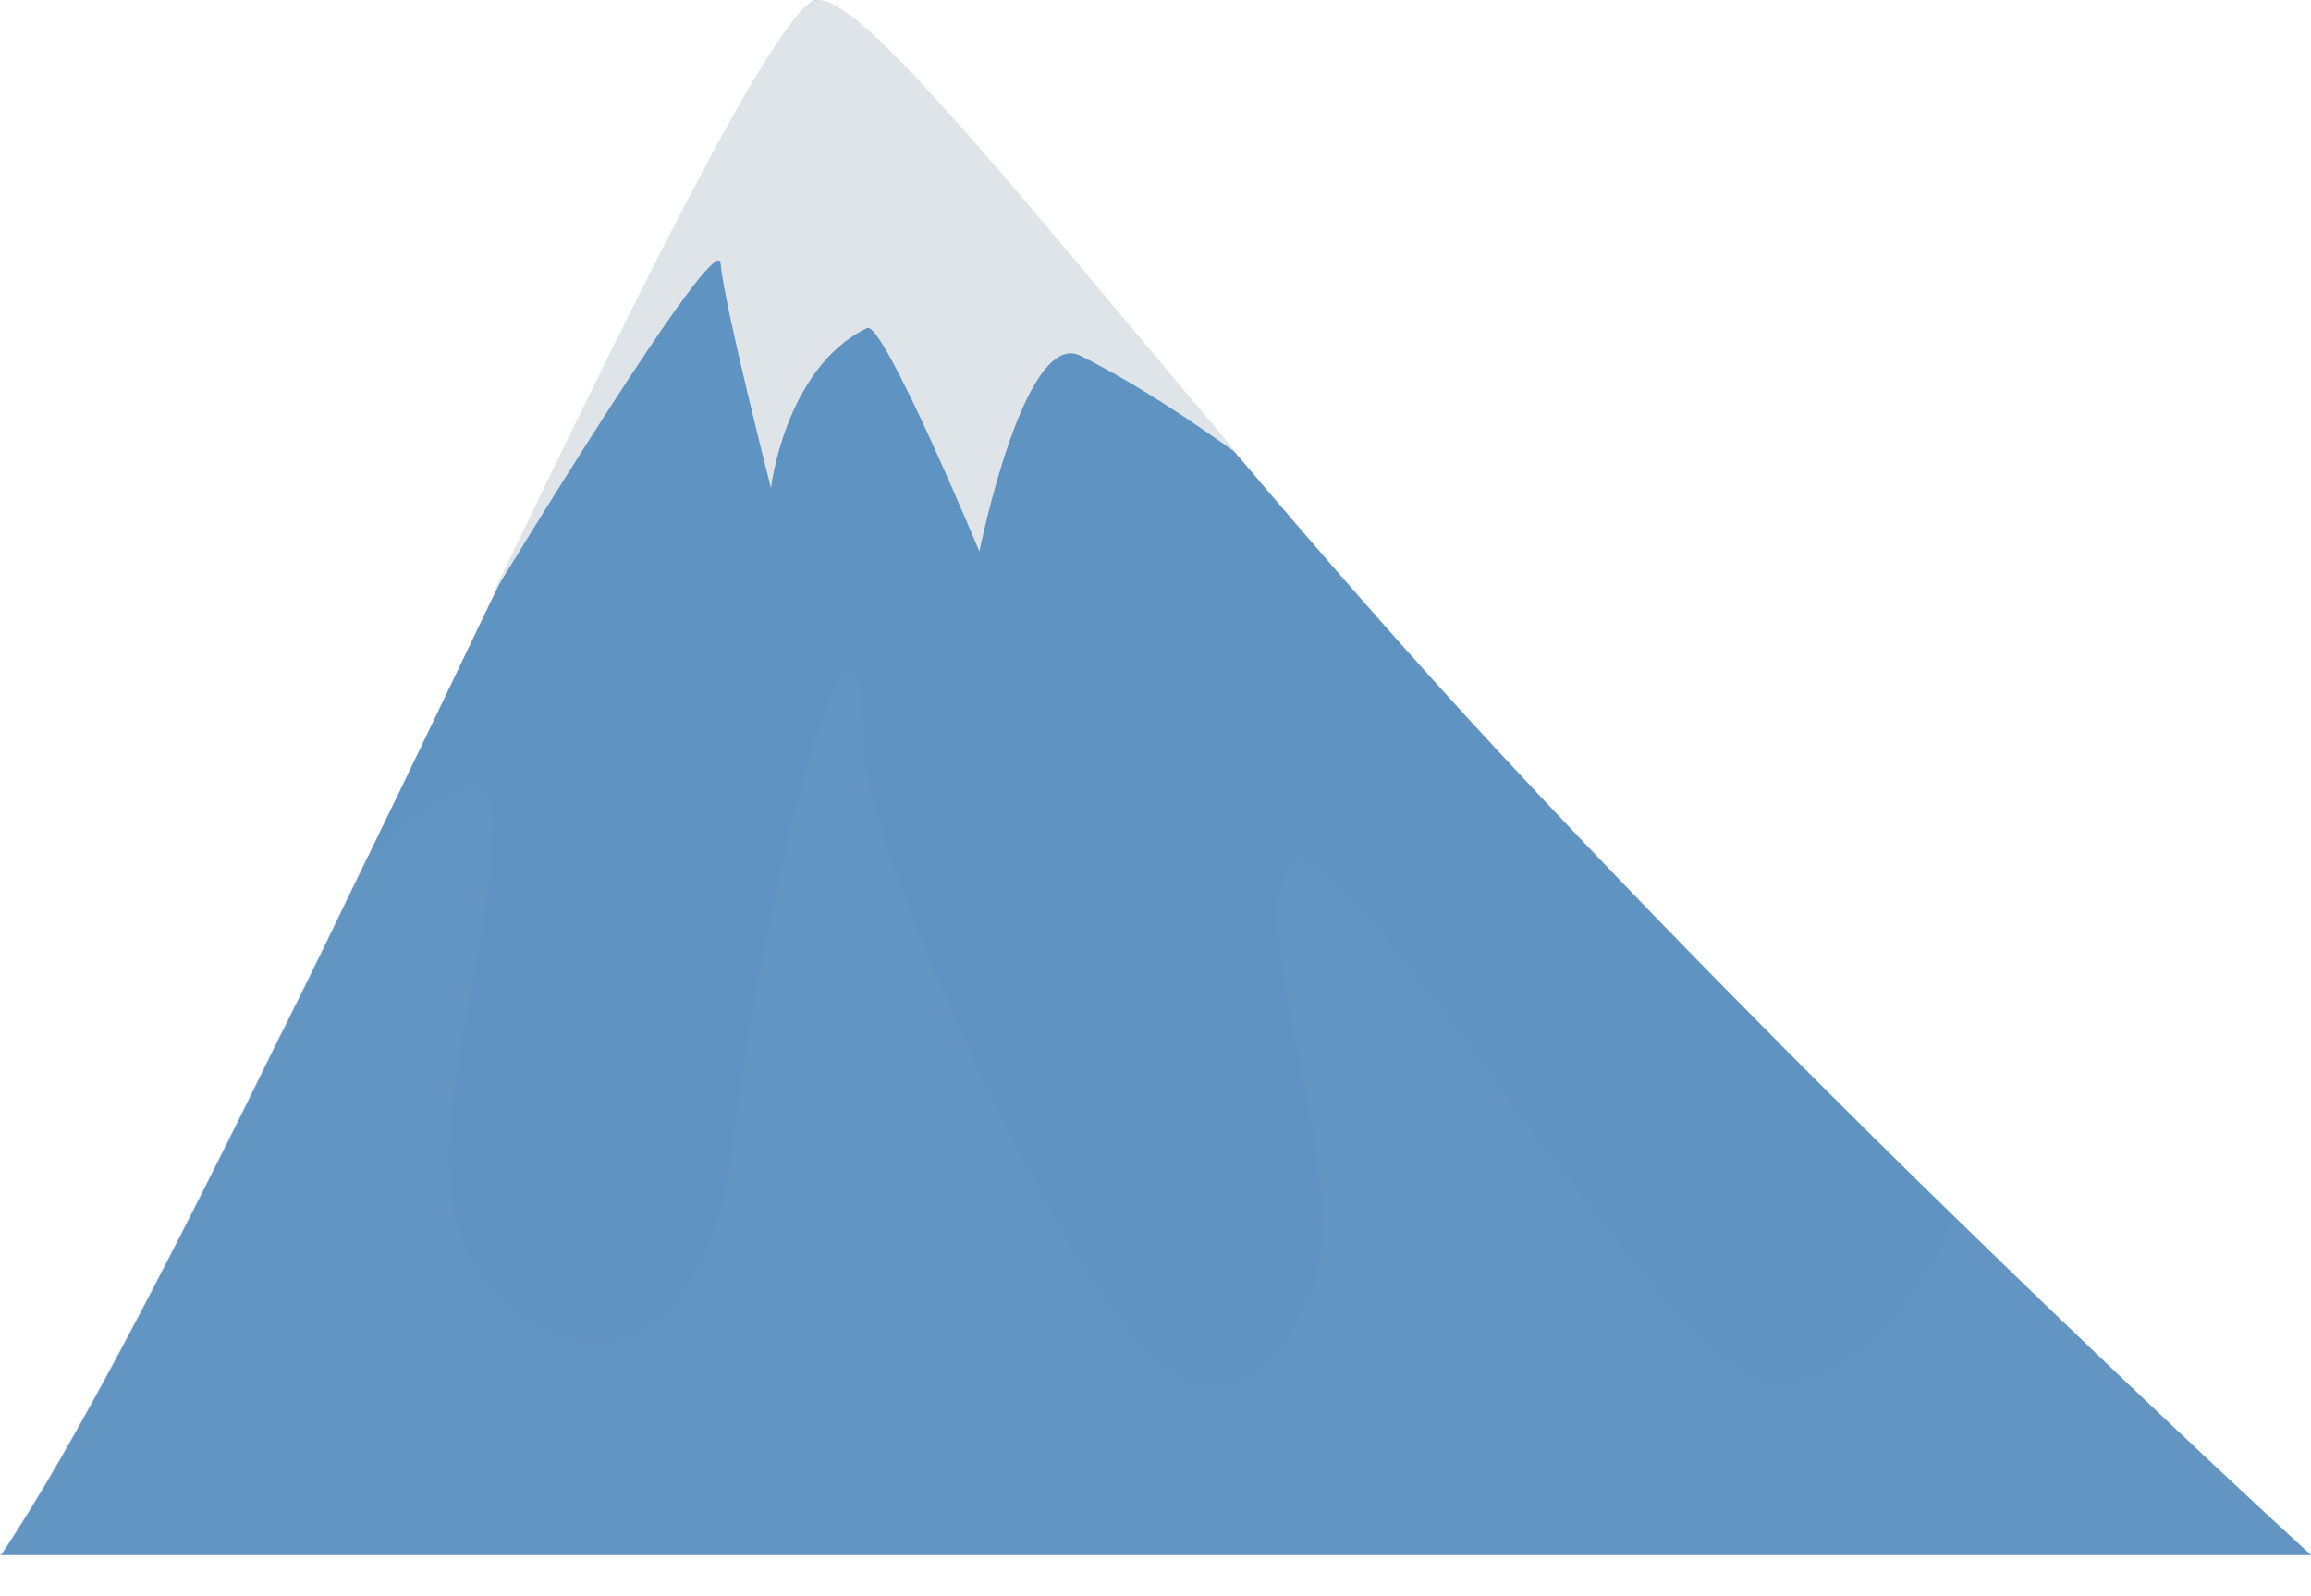 <svg width="55" height="38" viewBox="0 0 55 38" fill="none" xmlns="http://www.w3.org/2000/svg">
<path d="M0 37.02H55C54.758 36.8 54.494 36.55 54.197 36.28C52.415 34.63 49.687 32.06 46.53 28.98C45.254 27.74 43.912 26.41 42.548 25.04C40.612 23.09 38.61 21.04 36.652 18.95C36.344 18.62 36.036 18.29 35.728 17.96C33.506 15.57 31.383 13.12 29.436 10.82C27.291 8.28 25.355 5.93 23.76 4.07C23.749 4.05 23.727 4.04 23.716 4.02C23.716 4.02 23.705 4.01 23.705 4C22.627 2.75 21.703 1.73 20.977 1.03C20.889 0.94 20.801 0.86 20.713 0.78C20.625 0.7 20.548 0.63 20.471 0.57C20.449 0.55 20.427 0.53 20.405 0.51C20.229 0.37 20.075 0.26 19.932 0.18C19.899 0.16 19.877 0.15 19.844 0.13C19.789 0.1 19.745 0.07 19.69 0.06C19.657 0.05 19.635 0.04 19.602 0.03C19.558 0.02 19.514 0.01 19.47 0.01C19.448 0.01 19.437 0.01 19.415 0.01C19.393 0.01 19.371 0.01 19.36 0.03C19.338 0.03 19.316 0.05 19.294 0.07C19.272 0.08 19.25 0.1 19.228 0.12C19.206 0.14 19.184 0.16 19.162 0.18C19.096 0.24 19.019 0.32 18.942 0.42C18.92 0.45 18.898 0.48 18.876 0.51C18.821 0.58 18.755 0.67 18.689 0.76C18.634 0.83 18.579 0.92 18.524 1.01C18.392 1.2 18.249 1.42 18.106 1.67C18.051 1.75 18.007 1.83 17.952 1.92C17.611 2.49 17.237 3.17 16.83 3.94C16.775 4.03 16.731 4.12 16.676 4.22C16.478 4.6 16.269 5 16.049 5.42C15.917 5.67 15.785 5.93 15.653 6.2C15.246 7 14.828 7.85 14.388 8.74C14.179 9.16 13.97 9.59 13.761 10.02C13.651 10.25 13.541 10.47 13.431 10.7C13.222 11.14 13.002 11.6 12.771 12.05C12.43 12.74 12.089 13.46 11.748 14.18C11.748 14.18 11.748 14.19 11.737 14.2C10.758 16.24 9.746 18.36 8.723 20.46C8.074 21.81 7.425 23.15 6.776 24.45C6.743 24.51 6.721 24.57 6.688 24.62C4.147 29.81 1.738 34.48 0.033 37.01L0 37.02Z" fill="#5F93C2"/>
<path d="M11.704 14.2C11.858 13.94 17.083 5.34 17.149 6.27C17.226 7.22 18.348 11.62 18.348 11.62C18.348 11.62 18.678 8.76 20.636 7.81C21.021 7.63 23.309 13.13 23.309 13.13C23.309 13.13 24.376 7.8 25.718 8.47C27.016 9.12 28.336 10 29.447 10.8C27.302 8.26 25.366 5.91 23.771 4.05C21.648 1.59 20.13 0 19.47 0C18.612 0 15.4 6.5 11.704 14.19V14.2Z" fill="#DFE4E8"/>
<g style="mix-blend-mode:multiply" opacity="0.19">
<path d="M0 37.019H55C54.758 36.799 54.494 36.549 54.197 36.279C52.415 34.629 49.687 32.059 46.53 28.979C46.53 28.979 44.77 33.029 42.185 32.909C40.612 32.839 37.037 27.579 34.254 23.919C33.198 22.539 32.263 21.379 31.592 20.819C31.229 20.509 30.943 20.389 30.756 20.499C30.756 20.499 30.679 20.569 30.646 20.629C29.799 22.219 31.647 26.719 31.449 29.589C31.416 30.139 31.306 30.619 31.086 31.009C30.943 31.269 30.514 32.189 29.821 32.679C29.161 33.149 28.259 33.219 27.137 31.959C24.354 28.819 20.592 19.749 20.581 17.909C20.537 11.779 18.172 21.219 17.457 27.119C16.742 33.019 13.079 32.779 11.352 30.189C9.691 27.679 11.704 23.249 11.715 19.729C11.715 19.609 11.715 19.479 11.715 19.359C11.66 18.069 10.351 18.879 8.701 20.449C8.052 21.799 7.403 23.139 6.754 24.439C6.721 24.499 6.699 24.559 6.666 24.609C4.125 29.799 1.716 34.469 0.011 36.999L0 37.019Z" fill="#749DC2"/>
</g>
</svg>
